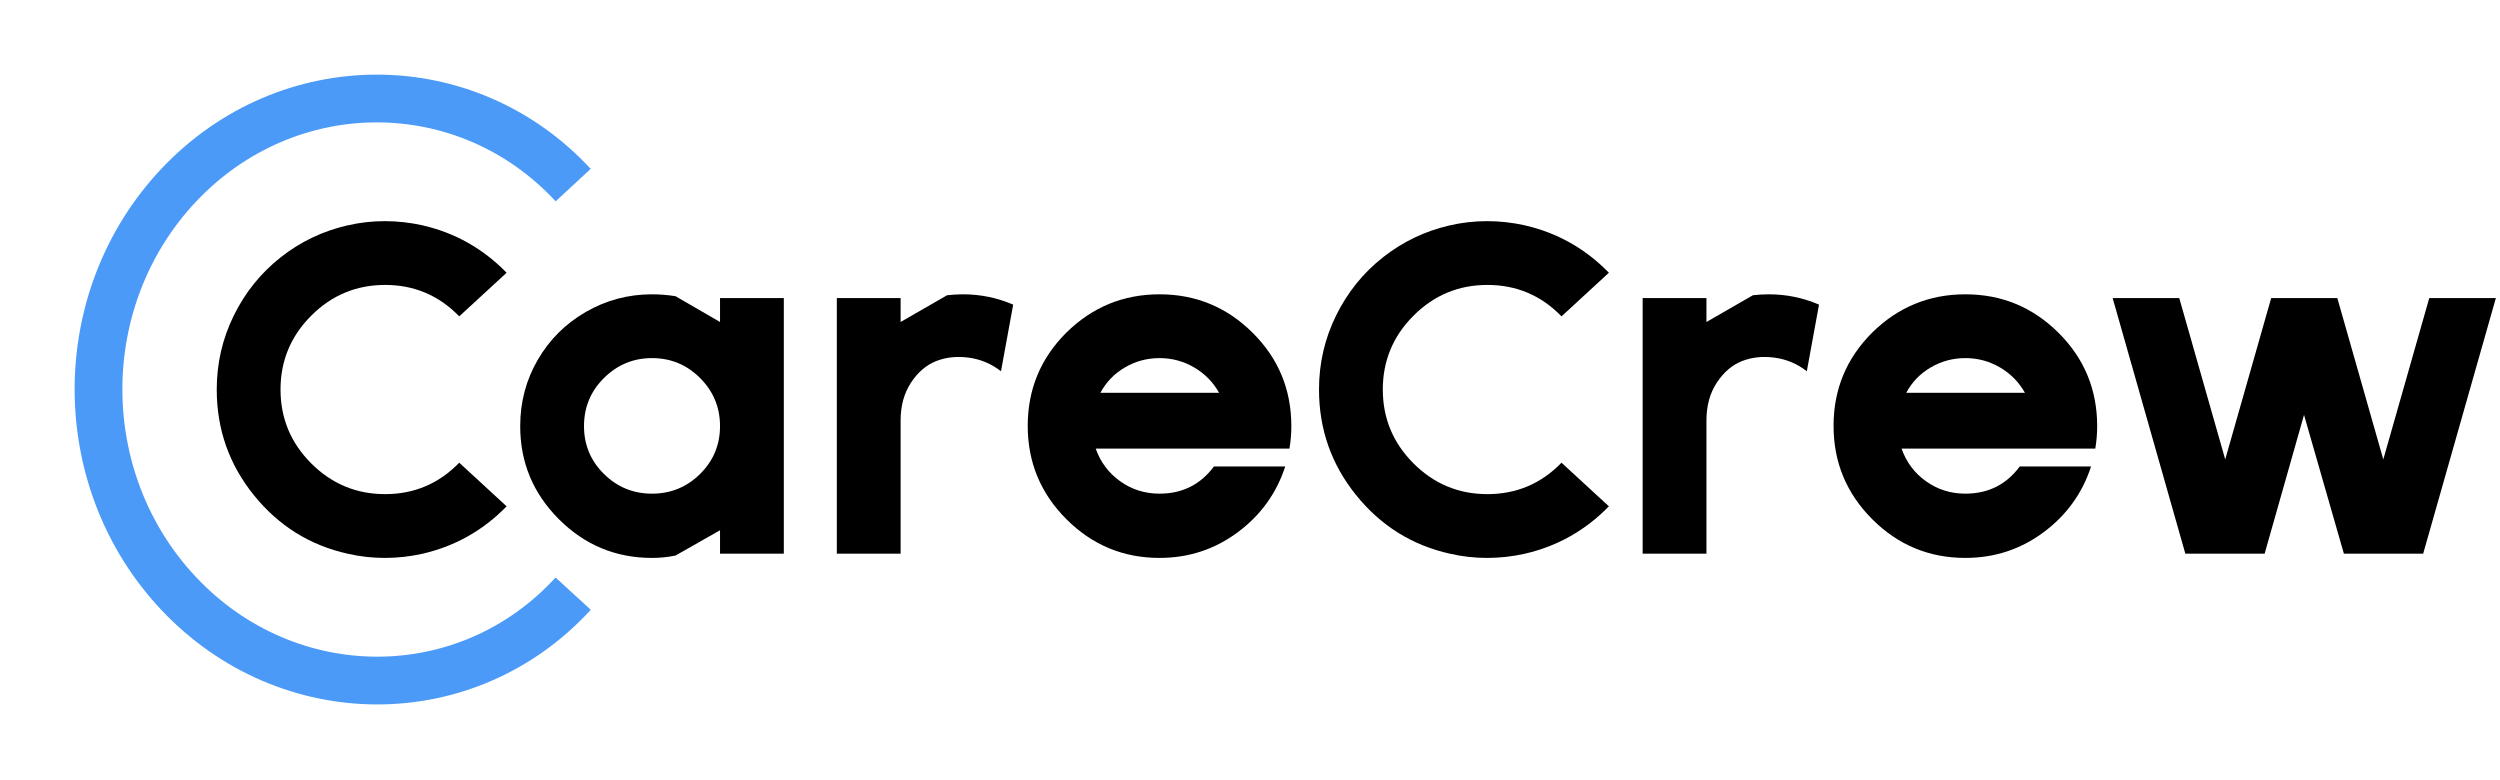 <?xml version="1.0" encoding="UTF-8" standalone="no"?><!DOCTYPE svg PUBLIC "-//W3C//DTD SVG 1.1//EN" "http://www.w3.org/Graphics/SVG/1.1/DTD/svg11.dtd"><svg width="100%" height="100%" viewBox="0 0 436 136" version="1.1" xmlns="http://www.w3.org/2000/svg" xmlns:xlink="http://www.w3.org/1999/xlink" xml:space="preserve" xmlns:serif="http://www.serif.com/" style="fill-rule:evenodd;clip-rule:evenodd;"><path d="M67.166,86.176c5.072,0 9.38,-1.827 12.925,-5.481l8.262,7.608c-4.09,4.199 -8.971,6.953 -14.643,8.262c-2.181,0.491 -4.376,0.736 -6.585,0.736c-2.209,0 -4.376,-0.245 -6.503,-0.736c-6.599,-1.472 -12.052,-4.881 -16.361,-10.225c-4.308,-5.345 -6.462,-11.48 -6.462,-18.406c-0,-4.581 0.995,-8.889 2.986,-12.925c1.99,-4.035 4.717,-7.417 8.18,-10.143c3.463,-2.727 7.349,-4.581 11.657,-5.563c2.127,-0.491 4.294,-0.736 6.503,-0.736c2.209,-0 4.404,0.245 6.585,0.736c5.672,1.309 10.553,4.063 14.643,8.262l-8.262,7.608c-3.545,-3.654 -7.853,-5.481 -12.925,-5.481c-5.017,-0 -9.312,1.786 -12.884,5.358c-3.572,3.572 -5.358,7.867 -5.358,12.884c-0,5.017 1.786,9.312 5.358,12.884c3.572,3.572 7.867,5.358 12.884,5.358Z"/><path d="M105.286,65.971c-2.29,2.29 -3.436,5.071 -3.436,8.344c0,3.272 1.159,6.053 3.477,8.343c2.318,2.291 5.113,3.436 8.385,3.436c3.272,0 6.067,-1.145 8.385,-3.436c2.317,-2.29 3.476,-5.071 3.476,-8.343c0,-3.273 -1.159,-6.067 -3.476,-8.385c-2.318,-2.318 -5.113,-3.477 -8.385,-3.477c-3.272,0 -6.081,1.173 -8.426,3.518Zm-14.561,8.344c0,-4.2 1.023,-8.058 3.068,-11.575c2.045,-3.518 4.84,-6.299 8.385,-8.344c3.544,-2.045 7.389,-3.068 11.534,-3.068c1.363,0 2.727,0.109 4.09,0.327l7.771,4.499l0,-4.172l11.125,0l0,44.583l-11.125,-0l0,-4.09l-7.771,4.417c-1.363,0.273 -2.727,0.409 -4.09,0.409c-6.326,0 -11.739,-2.249 -16.238,-6.749c-4.499,-4.499 -6.749,-9.911 -6.749,-16.237Z"/><path d="M157.067,56.154l8.099,-4.662c0.927,-0.109 1.854,-0.164 2.781,-0.164c3.054,0 5.972,0.6 8.753,1.8l-2.127,11.616c-1.69,-1.309 -3.572,-2.1 -5.644,-2.373c-2.073,-0.272 -3.968,-0.068 -5.686,0.614c-1.717,0.682 -3.176,1.936 -4.376,3.763c-1.2,1.827 -1.8,4.022 -1.8,6.585l0,23.232l-11.125,-0l0,-44.583l11.125,0l0,4.172Z"/><path d="M185.944,58.036c4.526,-4.472 9.952,-6.708 16.278,-6.708c6.327,0 11.739,2.236 16.238,6.708c4.5,4.472 6.749,9.898 6.749,16.279c0,1.308 -0.109,2.617 -0.327,3.926l-33.785,0c0.818,2.345 2.236,4.24 4.254,5.685c2.018,1.446 4.308,2.168 6.871,2.168c3.982,0 7.145,-1.581 9.49,-4.744l12.434,-0c-1.527,4.69 -4.295,8.521 -8.303,11.493c-4.009,2.972 -8.549,4.458 -13.621,4.458c-6.326,0 -11.738,-2.249 -16.237,-6.749c-4.5,-4.499 -6.749,-9.925 -6.749,-16.278c-0,-6.354 2.236,-11.766 6.708,-16.238Zm5.971,10.471l20.696,-0c-1.036,-1.855 -2.481,-3.327 -4.335,-4.418c-1.854,-1.09 -3.872,-1.636 -6.054,-1.636c-2.181,0 -4.199,0.546 -6.053,1.636c-1.854,1.091 -3.272,2.563 -4.254,4.418Z"/><path d="M259.403,86.176c5.071,0 9.38,-1.827 12.925,-5.481l8.262,7.608c-4.091,4.199 -8.971,6.953 -14.643,8.262c-2.182,0.491 -4.377,0.736 -6.585,0.736c-2.209,0 -4.377,-0.245 -6.504,-0.736c-6.598,-1.472 -12.052,-4.881 -16.36,-10.225c-4.308,-5.345 -6.463,-11.48 -6.463,-18.406c0,-4.581 0.996,-8.889 2.986,-12.925c1.991,-4.035 4.718,-7.417 8.181,-10.143c3.463,-2.727 7.348,-4.581 11.656,-5.563c2.127,-0.491 4.295,-0.736 6.504,-0.736c2.208,-0 4.403,0.245 6.585,0.736c5.672,1.309 10.552,4.063 14.643,8.262l-8.262,7.608c-3.545,-3.654 -7.854,-5.481 -12.925,-5.481c-5.018,-0 -9.312,1.786 -12.884,5.358c-3.572,3.572 -5.358,7.867 -5.358,12.884c-0,5.017 1.786,9.312 5.358,12.884c3.572,3.572 7.866,5.358 12.884,5.358Z"/><path d="M297.605,56.154l8.098,-4.662c0.927,-0.109 1.854,-0.164 2.781,-0.164c3.054,0 5.972,0.6 8.753,1.8l-2.127,11.616c-1.69,-1.309 -3.572,-2.1 -5.644,-2.373c-2.072,-0.272 -3.967,-0.068 -5.685,0.614c-1.718,0.682 -3.177,1.936 -4.377,3.763c-1.2,1.827 -1.799,4.022 -1.799,6.585l-0,23.232l-11.126,-0l0,-44.583l11.126,0l-0,4.172Z"/><path d="M326.481,58.036c4.526,-4.472 9.953,-6.708 16.279,-6.708c6.326,0 11.738,2.236 16.238,6.708c4.499,4.472 6.748,9.898 6.748,16.279c0,1.308 -0.109,2.617 -0.327,3.926l-33.784,0c0.818,2.345 2.236,4.24 4.253,5.685c2.018,1.446 4.309,2.168 6.872,2.168c3.981,0 7.144,-1.581 9.489,-4.744l12.434,-0c-1.527,4.69 -4.295,8.521 -8.303,11.493c-4.008,2.972 -8.548,4.458 -13.62,4.458c-6.326,0 -11.739,-2.249 -16.238,-6.749c-4.499,-4.499 -6.749,-9.925 -6.749,-16.278c0,-6.354 2.236,-11.766 6.708,-16.238Zm5.972,10.471l20.696,-0c-1.036,-1.855 -2.482,-3.327 -4.336,-4.418c-1.854,-1.09 -3.872,-1.636 -6.053,-1.636c-2.182,0 -4.199,0.546 -6.054,1.636c-1.854,1.091 -3.272,2.563 -4.253,4.418Z"/><path d="M388.079,80.123l8.016,-28.141l11.534,0l8.017,28.141l8.017,-28.141l11.616,0l-12.68,44.583l-13.824,-0l-6.954,-24.214l-6.871,24.214l-13.825,-0l-12.679,-44.583l11.616,0l8.017,28.141Z"/><path d="M99.962,103.532c-18.58,20.282 -49.788,20.135 -68.778,0c-18.667,-19.793 -18.678,-51.47 0,-71.252c18.981,-20.103 50.097,-20.164 68.778,-0" style="fill:none;stroke:#4c9af8;stroke-width:8.33px;"/></svg>